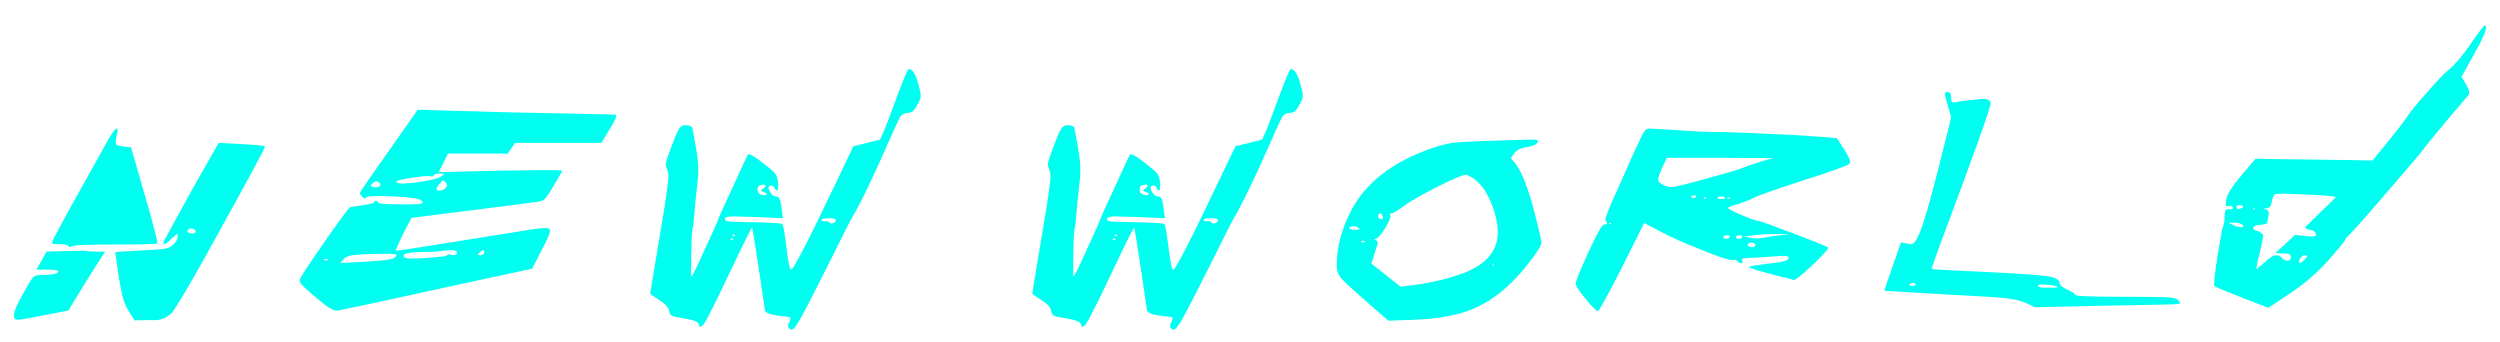 <svg width="803" height="110" viewBox="0 0 803 110" fill="none" xmlns="http://www.w3.org/2000/svg">
<g filter="url(#filter0_d_21_2)">
<path d="M12.936 72.832C12.264 74.08 10.44 77.344 9.672 78.592H13.128C15.528 78.592 16.68 78.784 16.68 79.168C16.68 79.936 14.76 80.32 10.92 80.32C9.864 80.32 9.096 80.608 8.616 81.088C8.136 81.568 7.08 83.296 5.448 86.272C3.432 89.824 2.472 92.128 2.472 93.28C2.472 94.24 2.856 94.72 3.72 94.72C4.392 94.72 7.656 94.144 13.608 92.992L19.944 91.744C24.072 84.928 28.008 78.592 31.752 72.832H29.256C27.624 72.832 26.568 72.736 25.896 72.64C25.8 72.64 25.416 72.544 24.744 72.544C24.264 72.544 21.576 72.64 19.08 72.64L12.936 72.832ZM60.84 66.208C60.936 66.688 60.456 66.976 59.784 66.976C58.44 66.976 57.864 66.4 58.44 65.632C59.112 65.152 60.552 65.44 60.84 66.208ZM59.304 53.632C53.448 64.288 50.472 69.664 50.472 69.856C50.472 70.24 50.568 70.432 50.76 70.432C51.144 70.432 51.912 69.856 53.16 68.608C54.216 67.648 54.792 67.168 54.888 67.264C54.984 67.264 55.08 67.456 55.08 67.936C55.08 68.8 54.6 69.76 53.544 70.624C52.776 71.296 51.912 71.776 51.048 71.872C50.184 72.064 47.688 72.256 43.56 72.448C37.896 72.736 35.016 72.928 35.016 73.024C35.016 73.024 35.688 77.536 36.168 80.992C36.744 84.448 37.224 86.848 37.608 88.096C37.992 89.344 38.568 90.688 39.336 91.936L41.256 94.912L45.48 94.816H45.96H48.168C49.992 94.72 51.624 93.952 53.16 92.512C54.6 90.784 58.44 84.352 64.68 73.12C66.216 70.336 67.368 68.224 68.232 66.688C78.12 48.832 83.112 39.616 83.112 39.04C83.112 38.752 80.52 38.56 75.432 38.272L68.232 37.888L59.304 53.632ZM33.096 36.256C21.864 56.32 15.72 67.36 14.856 69.472C14.76 69.76 14.664 69.952 14.664 70.048C14.664 70.336 15.432 70.432 16.968 70.432C18.696 70.432 19.656 70.624 19.944 71.008C20.232 71.488 20.616 71.488 21 71.104C21.48 70.72 26.184 70.528 35.016 70.528C44.04 70.528 48.552 70.432 48.552 70.144C48.552 69.088 47.208 64 44.52 54.688L40.104 39.328L37.608 39.04C35.592 38.752 35.208 38.752 35.208 37.696C35.208 37.024 35.304 36.16 35.592 35.104C35.688 34.336 35.784 33.952 35.784 33.856C35.784 33.472 35.688 33.28 35.496 33.28C35.112 33.28 34.344 34.24 33.096 36.256ZM102.224 75.52C101.744 75.328 101.84 75.232 102.512 75.232C102.799 75.136 103.088 75.136 103.184 75.232C103.472 75.328 103.376 75.52 103.088 75.616C102.799 75.712 102.512 75.616 102.224 75.52ZM125.264 74.176C124.976 74.752 124.304 75.136 123.056 75.328C121.808 75.616 119.12 75.808 114.8 76.096L107.312 76.48L108.368 75.232C108.944 74.56 109.904 74.176 111.152 73.984C112.4 73.792 115.568 73.6 120.464 73.504H122.672C124.496 73.504 125.36 73.696 125.36 73.984C125.36 74.08 125.264 74.08 125.264 74.176ZM152.24 73.984C151.376 73.888 151.28 73.6 152.048 73.12C152.72 72.544 153.2 72.256 153.296 72.256C153.584 72.256 153.872 73.984 152.24 73.984ZM144.752 73.12C144.752 73.792 144.272 74.08 143.312 73.888C142.256 73.6 141.68 73.696 141.583 73.984C141.488 74.272 140.048 74.464 137.36 74.656C134.576 74.944 132.272 75.04 130.256 75.04C129.2 75.04 128.528 74.944 128.144 74.848C127.568 74.56 127.472 74.176 127.856 73.696C128.336 73.216 130.352 73.024 134.096 72.928C139.184 72.928 139.375 72.544 142.448 72.352C143.984 72.256 144.752 72.544 144.752 73.12ZM117.776 50.848C119.216 49.12 121.904 51.904 118.64 52.192C118.352 52.192 118.064 52.096 117.68 52C116.72 51.616 116.911 51.52 117.776 50.848ZM141.488 51.904C140.912 52.768 140.144 53.248 139.088 53.248C138.896 53.248 138.704 53.152 138.416 53.056C138.031 52.768 138.224 52.096 139.088 51.136C140.336 49.696 140.432 49.696 141.104 50.56C141.583 51.232 141.776 51.616 141.488 51.904ZM139.568 48.736C138.896 49.216 137.167 49.696 134.384 50.176C131.504 50.656 129.2 50.944 127.472 50.944C126.8 50.944 126.416 50.944 126.224 50.848C125.168 50.656 124.976 50.368 125.648 50.08C126.224 49.792 127.76 49.504 130.16 49.12C132.56 48.736 134.384 48.544 135.536 48.544H136.112C138.031 49.216 136.208 47.776 139.088 47.776H140.912L139.568 48.736ZM123.824 39.136C117.872 47.584 114.704 52.096 114.416 52.576C113.936 53.248 113.648 53.824 113.648 54.112C113.648 54.4 113.84 54.688 114.32 55.168C114.992 55.84 115.376 55.936 115.568 55.456C115.664 55.168 116.911 54.976 119.216 54.976C121.04 54.976 122.672 54.976 124.016 55.072C131.696 55.456 133.712 55.936 133.712 57.184C133.712 57.472 131.792 57.664 127.856 57.664C122.576 57.664 119.792 57.472 119.504 57.088C119.312 56.704 119.024 56.512 118.544 56.512C118.16 56.512 118.16 56.512 118.256 56.8V56.992C118.256 57.28 115.184 57.856 112.496 58.24L110.48 58.528C110 58.816 107.216 62.56 102.032 69.952C96.847 77.44 94.255 81.376 94.255 81.952C94.255 83.104 95.504 84.256 101.168 88.96C103.376 90.784 105.008 91.744 106.064 91.744H106.64C111.056 90.88 121.712 88.576 138.704 84.832L168.944 78.304L172.016 72.256C173.84 68.896 174.704 66.784 174.704 66.112C174.704 65.92 174.608 65.728 174.512 65.632C174.224 65.344 173.744 65.248 173.072 65.248C171.92 65.248 169.424 65.536 165.584 66.208C139.472 70.432 126.032 72.544 125.168 72.544C124.976 72.544 126.128 69.856 127.472 67.168L130.16 61.984L149.84 59.488C163.184 57.856 170.288 56.896 171.344 56.704C172.784 56.416 173.456 55.648 175.76 51.808C177.584 48.832 178.544 47.104 178.544 46.816C178.544 46.72 176.624 46.624 172.688 46.624C170.672 46.624 165.968 46.72 158.672 46.816L138.896 47.296C139.568 46.048 140.624 44.032 141.872 41.344H161.072C162.128 39.808 162.896 38.656 163.472 37.888H191.12L193.808 33.568C195.248 31.264 195.92 29.824 195.92 29.152C195.92 28.96 195.92 28.864 195.824 28.864C195.536 28.768 189.008 28.672 176.24 28.384C168.56 28.288 158.096 28 144.752 27.616L132.176 27.232L123.824 39.136ZM232.767 68.992C232.479 68.896 232.767 68.512 233.151 68.512C233.535 68.608 233.631 68.8 233.439 69.088C233.151 69.184 232.959 69.184 232.767 68.992ZM233.343 67.744C233.055 67.456 233.247 67.36 233.727 67.36C234.591 67.36 233.823 68.224 233.343 67.744ZM266.463 62.656C266.463 63.712 264.735 64.192 264.255 63.328C263.871 62.752 261.855 63.328 261.855 62.752C261.855 62.272 262.623 62.08 264.159 62.08C265.695 62.08 266.463 62.272 266.463 62.656ZM243.231 52.48C242.175 53.248 242.271 53.344 243.231 53.632C244.863 54.208 244.383 54.976 242.847 54.592C241.791 54.4 241.311 53.824 241.311 52.768C241.311 52.096 241.695 51.616 242.367 51.424C242.943 51.328 243.327 51.232 243.615 51.328C244.095 51.52 243.999 51.904 243.231 52.48ZM286.335 22.432C283.743 29.44 282.303 33.184 282.015 33.856L280.671 36.832C279.039 37.216 273.759 38.656 272.127 38.944L266.655 50.368C257.727 69.184 252.831 78.592 252.159 78.592C251.679 78.592 251.199 76.288 250.623 71.584C250.047 66.88 249.567 64.288 249.279 64C248.895 63.616 244.767 63.424 236.799 63.328C231.519 63.232 230.847 63.136 230.847 62.272C230.847 61.792 231.807 61.504 233.631 61.504C233.919 61.504 236.031 61.6 240.159 61.696L249.471 62.08L249.183 59.968C248.703 55.744 248.319 55.072 247.167 55.072C246.111 55.072 244.863 53.44 244.863 52.192C244.959 51.904 245.151 51.712 245.439 51.616C246.111 51.52 246.591 51.808 246.879 52.48C247.071 52.96 247.263 53.248 247.455 53.248C247.743 53.248 247.935 52.672 247.935 51.52C247.935 51.04 247.935 50.56 247.839 50.272C247.743 49.12 247.359 48.256 246.879 47.584C246.399 47.008 245.151 45.952 243.135 44.416C240.735 42.496 239.103 41.536 238.431 41.536H238.335C238.143 41.728 236.511 45.088 233.535 51.712C230.463 58.336 228.831 61.888 228.735 62.368C228.447 63.328 226.335 67.84 222.591 76C221.151 79.168 220.287 80.8 220.095 80.8C219.999 80.8 219.999 79.936 219.999 78.304C219.999 70.144 220.191 65.728 220.575 65.056C220.671 64.768 220.863 62.752 221.151 59.2C221.247 57.472 221.535 55.264 221.823 52.672C222.111 50.08 222.303 48.16 222.303 46.72C222.303 44.512 222.015 42.112 221.535 39.328C220.863 35.584 220.479 33.568 220.383 33.088C220.191 32.704 219.807 32.416 219.135 32.32C218.847 32.224 218.559 32.224 218.079 32.224C216.543 32.224 215.871 33.184 213.855 38.56C212.511 42.112 211.839 44.224 211.839 44.896C211.839 45.184 212.031 45.76 212.319 46.528C212.607 47.296 212.703 47.968 212.703 48.544C212.703 50.368 211.839 56.512 210.015 67.072C207.903 79.648 206.847 85.984 206.847 86.176C206.847 86.464 207.807 87.136 209.631 88.288C211.647 89.536 212.703 90.688 212.895 91.744C213.279 93.568 213.471 93.568 217.695 94.24C220.671 94.72 222.303 95.392 222.495 96.16C222.687 97.12 222.879 97.312 223.839 96.352C224.319 95.968 225.759 93.184 228.351 88C230.847 82.72 233.343 77.632 235.743 72.544C238.143 67.552 239.487 65.056 239.583 65.056C239.679 65.056 241.119 73.984 243.711 91.744C243.999 92.512 245.439 93.088 247.839 93.376C250.431 93.664 251.679 93.856 251.775 93.952C251.967 94.144 251.871 94.72 251.391 95.776C250.911 96.736 251.103 97.408 251.871 97.792C251.967 97.888 252.063 97.888 252.255 97.888C252.831 97.888 253.887 96.544 255.327 93.952C256.767 91.36 259.839 85.408 264.447 76.192C268.767 67.456 271.071 62.944 271.263 62.656C274.335 57.472 278.367 49.12 283.455 37.504C285.471 32.896 286.719 30.208 287.199 29.44C287.679 28.768 288.351 28.384 289.311 28.288C290.943 28.192 291.519 27.808 292.671 25.6C294.111 23.2 293.919 22.432 293.055 19.36C292.191 15.904 291.135 14.176 289.887 14.176C289.599 14.176 288.351 16.96 286.335 22.432ZM355.486 68.992C355.198 68.896 355.486 68.512 355.87 68.512C356.254 68.608 356.35 68.8 356.158 69.088C355.87 69.184 355.678 69.184 355.486 68.992ZM356.062 67.744C355.774 67.456 355.966 67.36 356.446 67.36C357.31 67.36 356.542 68.224 356.062 67.744ZM389.182 62.656C389.182 63.712 387.454 64.192 386.974 63.328C386.59 62.752 384.574 63.328 384.574 62.752C384.574 62.272 385.342 62.08 386.878 62.08C388.414 62.08 389.182 62.272 389.182 62.656ZM365.95 52.48C364.894 53.248 364.99 53.344 365.95 53.632C367.582 54.208 367.102 54.976 365.566 54.592C364.51 54.4 364.03 53.824 364.03 52.768C364.03 52.096 364.414 51.616 365.086 51.424C365.662 51.328 366.046 51.232 366.334 51.328C366.814 51.52 366.718 51.904 365.95 52.48ZM409.054 22.432C406.462 29.44 405.022 33.184 404.734 33.856L403.39 36.832C401.758 37.216 396.478 38.656 394.846 38.944L389.374 50.368C380.446 69.184 375.55 78.592 374.878 78.592C374.398 78.592 373.918 76.288 373.342 71.584C372.766 66.88 372.286 64.288 371.998 64C371.614 63.616 367.486 63.424 359.518 63.328C354.238 63.232 353.566 63.136 353.566 62.272C353.566 61.792 354.526 61.504 356.35 61.504C356.638 61.504 358.75 61.6 362.878 61.696L372.19 62.08L371.902 59.968C371.422 55.744 371.038 55.072 369.886 55.072C368.83 55.072 367.582 53.44 367.582 52.192C367.678 51.904 367.87 51.712 368.158 51.616C368.83 51.52 369.31 51.808 369.598 52.48C369.79 52.96 369.982 53.248 370.174 53.248C370.462 53.248 370.654 52.672 370.654 51.52C370.654 51.04 370.654 50.56 370.558 50.272C370.462 49.12 370.078 48.256 369.598 47.584C369.118 47.008 367.87 45.952 365.854 44.416C363.454 42.496 361.822 41.536 361.15 41.536H361.054C360.862 41.728 359.23 45.088 356.254 51.712C353.182 58.336 351.55 61.888 351.454 62.368C351.166 63.328 349.054 67.84 345.31 76C343.87 79.168 343.006 80.8 342.814 80.8C342.718 80.8 342.718 79.936 342.718 78.304C342.718 70.144 342.91 65.728 343.294 65.056C343.39 64.768 343.582 62.752 343.87 59.2C343.966 57.472 344.254 55.264 344.542 52.672C344.83 50.08 345.022 48.16 345.022 46.72C345.022 44.512 344.734 42.112 344.254 39.328C343.582 35.584 343.198 33.568 343.102 33.088C342.91 32.704 342.526 32.416 341.854 32.32C341.566 32.224 341.278 32.224 340.798 32.224C339.262 32.224 338.59 33.184 336.574 38.56C335.23 42.112 334.558 44.224 334.558 44.896C334.558 45.184 334.75 45.76 335.038 46.528C335.326 47.296 335.422 47.968 335.422 48.544C335.422 50.368 334.558 56.512 332.734 67.072C330.622 79.648 329.566 85.984 329.566 86.176C329.566 86.464 330.526 87.136 332.35 88.288C334.366 89.536 335.422 90.688 335.614 91.744C335.998 93.568 336.19 93.568 340.414 94.24C343.39 94.72 345.022 95.392 345.214 96.16C345.406 97.12 345.598 97.312 346.558 96.352C347.038 95.968 348.478 93.184 351.07 88C353.566 82.72 356.062 77.632 358.462 72.544C360.862 67.552 362.206 65.056 362.302 65.056C362.398 65.056 363.838 73.984 366.43 91.744C366.718 92.512 368.158 93.088 370.558 93.376C373.15 93.664 374.398 93.856 374.494 93.952C374.686 94.144 374.59 94.72 374.11 95.776C373.63 96.736 373.822 97.408 374.59 97.792C374.686 97.888 374.782 97.888 374.974 97.888C375.55 97.888 376.606 96.544 378.046 93.952C379.486 91.36 382.558 85.408 387.166 76.192C391.486 67.456 393.79 62.944 393.982 62.656C397.054 57.472 401.086 49.12 406.174 37.504C408.19 32.896 409.438 30.208 409.918 29.44C410.398 28.768 411.07 28.384 412.03 28.288C413.662 28.192 414.238 27.808 415.39 25.6C416.83 23.2 416.638 22.432 415.774 19.36C414.91 15.904 413.854 14.176 412.606 14.176C412.318 14.176 411.07 16.96 409.054 22.432ZM477.651 77.44C476.595 76.768 478.707 76.768 477.651 77.44V77.44ZM435.123 69.472C435.219 69.376 435.411 69.376 435.699 69.376H436.179C436.467 69.376 436.563 69.472 436.467 69.664C436.179 69.952 435.891 70.048 435.411 69.76L435.123 69.472ZM434.355 65.248C434.643 65.344 434.739 65.536 434.739 65.632C434.643 65.728 434.163 65.824 433.299 65.824C429.171 65.632 432.723 63.712 434.355 65.248ZM441.555 62.368C440.979 62.368 440.691 62.08 440.691 61.408C440.691 60.832 440.883 60.544 441.267 60.544C441.555 60.544 441.843 60.736 442.035 61.216C442.419 61.984 442.227 62.368 441.555 62.368ZM477.939 59.872C478.707 62.272 479.091 64.48 479.091 66.496C479.091 72.544 475.443 76.864 468.243 79.648C463.155 81.568 457.395 82.912 451.155 83.68L447.795 84.064C443.667 80.704 440.595 78.304 438.483 76.672L439.251 74.272C439.539 73.216 440.307 71.008 440.403 70.624C440.691 69.76 440.403 69.28 439.731 69.088C439.443 68.992 439.251 68.992 439.155 68.992L439.731 68.8H439.827C440.403 68.704 441.363 67.648 442.707 65.632C443.955 63.616 444.627 62.176 444.627 61.408L444.531 61.216V61.12C444.243 60.736 444.435 60.544 444.915 60.544C445.395 60.544 446.739 59.776 448.851 58.24C450.963 56.608 454.611 54.592 459.699 52C464.787 49.408 467.859 48.16 468.915 48.16H469.107C473.043 49.696 475.923 53.632 477.939 59.872ZM473.907 37.312C469.299 37.504 466.131 37.696 464.499 37.888C462.771 38.176 460.851 38.656 458.739 39.328C445.203 43.84 436.083 50.944 431.379 60.832C428.691 66.4 427.347 71.872 427.347 77.248C427.347 78.88 427.827 80.224 428.787 81.376C429.651 82.432 432.819 85.312 438.099 89.92L443.955 95.008L452.115 94.72C459.891 94.432 466.131 93.28 471.027 91.264C475.923 89.248 480.435 85.984 484.755 81.472C486.675 79.456 488.595 77.152 490.419 74.656C492.243 72.16 493.107 70.624 493.107 69.952C493.107 69.184 492.435 66.208 491.091 61.024C488.883 52.192 486.579 46.528 484.275 43.936C483.123 42.784 483.123 42.88 484.371 41.248C485.235 40.192 486.483 39.52 488.019 39.328C490.611 38.944 491.955 38.272 491.955 37.216C491.955 36.928 491.187 36.832 489.555 36.832C488.883 36.832 483.603 37.024 473.907 37.312ZM561.443 71.296C560.771 71.584 558.947 71.2 559.427 70.432C559.523 70.144 559.907 69.952 560.387 69.952C561.347 69.952 561.827 70.24 561.827 70.72C561.827 70.912 561.731 71.104 561.443 71.296ZM556.451 68.704C555.299 68.704 555.203 67.552 556.835 67.552C557.123 67.552 557.315 67.552 557.411 67.648C557.603 67.744 557.699 67.84 557.603 68.032C557.507 68.512 557.123 68.704 556.451 68.704ZM552.323 68.704C551.267 68.704 551.171 67.552 552.707 67.552C552.995 67.552 553.187 67.552 553.283 67.648C553.571 67.744 553.667 67.84 553.571 68.032C553.475 68.512 552.995 68.704 552.323 68.704ZM569.219 67.648C567.395 67.84 565.667 68.128 564.227 68.416C563.555 68.512 562.883 68.608 562.211 68.608C561.635 68.608 561.059 68.512 560.387 68.416L558.179 67.936L561.443 67.552C563.747 67.264 566.147 67.168 568.643 67.168H572.771L569.219 67.648ZM515.171 64.096C514.115 63.424 516.227 63.424 515.171 64.096V64.096ZM552.899 55.744C552.611 55.456 552.802 55.36 553.283 55.36C554.339 55.36 553.379 56.224 552.899 55.744ZM545.315 55.744C545.027 55.456 545.219 55.36 545.699 55.36C546.562 55.36 545.795 56.224 545.315 55.744ZM552.131 55.648C552.131 55.84 551.555 55.936 550.499 55.936C549.731 55.84 549.443 55.648 549.731 55.36C550.499 54.88 552.131 55.168 552.131 55.648ZM542.819 54.976C542.819 55.648 541.763 55.84 541.379 55.36C541.091 54.976 541.283 54.784 541.859 54.784C542.531 54.784 542.819 54.88 542.819 54.976ZM563.747 43.84C560.579 44.896 558.755 45.472 558.179 45.76C557.315 46.24 553.091 47.488 545.603 49.504C539.459 51.232 535.811 52.096 534.659 52.096C534.083 52.096 533.411 51.904 532.643 51.616C531.299 51.04 530.627 50.368 530.627 49.6C530.627 48.928 531.107 47.68 531.971 45.664L533.411 42.688H550.499L567.491 42.784L563.747 43.84ZM524.771 36.832C523.139 40.192 520.931 45.088 518.147 51.52C515.171 57.952 513.635 61.696 513.635 62.656C513.635 63.04 515.171 64.096 513.251 64.096C512.579 64.096 510.851 67.264 507.971 73.504C505.379 79.168 504.131 82.336 504.131 83.104C504.131 83.392 504.323 83.872 504.611 84.352C505.379 85.6 506.627 87.232 508.259 89.152C509.891 90.976 510.851 91.936 511.234 91.936C511.619 91.936 514.211 87.232 519.011 77.824L526.115 63.616L531.395 66.4C534.755 68.224 539.171 70.144 544.547 72.256C549.923 74.464 553.187 75.52 554.243 75.52H554.435C555.203 75.328 555.779 75.52 556.259 76.096C556.547 76.384 556.835 76.48 557.219 76.576C557.699 76.48 557.891 76.192 557.603 75.616C557.507 75.52 557.507 75.328 557.507 75.232C557.507 75.04 558.947 74.848 561.731 74.752C562.691 74.752 567.779 74.368 568.835 74.272C570.083 74.176 572.483 73.984 572.483 74.752C572.483 75.808 571.139 76.096 564.707 76.864C561.443 77.248 559.811 77.536 559.811 77.728C559.811 78.112 563.363 79.168 570.467 80.992C571.811 81.184 574.019 81.952 574.211 81.952C574.691 81.952 576.707 80.32 580.163 77.152C583.523 73.888 585.251 72.064 585.251 71.584C585.251 71.296 581.603 69.856 574.307 67.072C566.915 64.288 563.171 62.944 562.883 62.944C562.211 62.944 560.387 62.368 557.507 61.12C554.531 59.872 553.091 59.104 553.091 58.816C553.091 58.528 554.339 58.048 556.739 57.376C558.947 56.608 560.483 56.032 561.155 55.648C562.403 54.88 567.683 53.056 576.803 50.08C586.403 47.008 591.491 45.184 592.067 44.608C592.163 44.512 592.259 44.32 592.259 44.032C592.259 43.36 591.683 42.112 590.531 40.288C588.995 37.792 588.131 36.544 588.035 36.448C587.843 36.256 582.755 35.872 572.867 35.296C562.883 34.816 555.971 34.528 552.131 34.432C547.042 34.432 542.147 34.24 537.539 33.856C531.395 33.472 528.131 33.28 527.747 33.28C526.691 33.28 526.019 34.048 524.771 36.832ZM655.926 84.448C653.718 84.448 652.566 84.256 652.566 83.776C652.566 83.488 653.142 83.392 654.198 83.392C656.022 83.392 658.902 83.872 658.902 84.16C658.902 84.352 657.942 84.448 655.926 84.448ZM613.302 83.296C613.398 83.68 613.11 83.872 612.054 83.872C611.574 83.776 611.382 83.584 611.286 83.296C612.246 82.72 612.918 82.72 613.302 83.296ZM624.726 29.728L620.406 46.912C617.622 57.856 615.606 64.672 614.358 67.36C613.11 69.952 612.63 70.432 611.766 70.432C611.67 70.432 611.286 70.336 610.614 70.24L608.598 69.856L605.91 77.536C604.086 82.624 603.222 85.312 603.318 85.408L624.342 86.656C634.038 87.136 640.182 87.52 642.582 87.808C644.982 88.096 646.998 88.576 648.534 89.248L651.702 90.688L673.014 90.208C676.374 90.112 680.022 90.112 683.766 90.016C691.35 89.92 695.766 89.728 696.438 89.728C697.686 89.632 698.358 89.536 698.358 89.344L697.686 88.48C697.206 87.904 696.246 87.616 694.614 87.52C692.982 87.424 688.278 87.328 680.406 87.328C669.846 87.328 664.566 87.136 664.566 86.752C664.566 86.368 663.798 85.792 662.166 85.12C660.438 84.256 659.574 83.584 659.574 83.008C659.574 81.952 658.422 81.184 656.022 80.8C653.622 80.416 647.478 79.936 637.782 79.456C625.014 78.88 618.582 78.496 618.486 78.4C618.39 78.304 619.446 75.136 621.75 68.992C632.214 41.056 637.398 26.464 637.398 25.216C637.398 24.928 637.302 24.64 637.11 24.448C636.726 23.968 636.15 23.776 635.286 23.776C634.614 23.776 633.558 23.872 632.118 24.064C629.526 24.256 627.606 24.544 626.262 24.832C624.822 24.928 624.726 24.928 624.726 23.392C624.726 22.144 624.342 21.568 623.574 21.568C622.422 21.568 622.422 21.76 623.574 25.696L624.726 29.728ZM739.016 74.272C739.016 74.752 737.288 76.48 736.616 76.48H736.52C736.424 76.384 736.424 76.288 736.424 76.192C736.424 75.424 737.384 73.984 738.152 73.984C738.728 73.984 739.016 74.08 739.016 74.272ZM718.088 64.096C718.376 64.192 718.568 64.384 718.568 64.672C718.568 64.864 718.28 64.96 717.704 64.96C716.936 64.96 716.168 64.768 715.4 64.384L713.768 63.52H715.496C716.744 63.52 717.608 63.712 718.088 64.096ZM721.928 59.392C720.872 58.72 722.984 58.72 721.928 59.392V59.392ZM717.512 59.008C716.744 59.2 716.359 59.008 716.359 58.528C716.359 58.048 716.648 57.856 717.32 57.856C718.088 57.856 718.472 58.048 718.472 58.432C718.472 58.624 718.184 58.816 717.512 59.008ZM741.32 54.592C745.928 54.88 748.232 55.072 748.232 55.36C748.232 55.456 746.6 56.992 743.432 60.064C740.168 63.232 738.536 64.864 738.44 64.96C738.344 65.248 739.112 65.728 739.976 65.824C741.224 66.016 741.896 66.592 741.896 67.456C741.896 67.744 741.512 67.936 740.84 67.936C739.976 67.936 739.304 67.936 738.632 67.84L735.176 67.456C733.736 68.8 731.624 70.72 728.84 73.312L731.336 73.408C733.352 73.408 733.832 73.696 733.832 74.56C733.832 75.328 733.448 75.712 732.68 75.712C732.008 75.712 731.432 75.424 730.952 74.848C730.472 74.272 729.896 73.984 729.224 73.984C728.168 73.984 726.92 74.752 725.288 76.384C723.848 77.632 723.08 78.304 722.888 78.304C722.792 78.304 722.792 78.304 722.792 78.208C722.792 77.536 723.176 75.712 723.944 72.64C724.616 70.048 724.904 68.32 724.904 67.552C724.808 67.264 724.328 66.784 723.272 66.208C722.216 66.016 721.736 65.728 721.736 65.248C721.736 64.672 722.504 64.288 724.136 64.192C725.576 64.096 726.248 63.808 726.248 63.52C726.248 63.328 726.344 62.56 726.632 61.312C726.92 60.064 726.536 59.296 725.576 59.2C725.096 59.104 724.808 59.104 724.712 59.104L725.672 58.912H725.768C727.016 58.816 727.4 58.432 727.688 56.896C727.88 55.84 728.168 55.072 728.456 54.592C728.744 54.304 729.704 54.208 731.528 54.208C731.911 54.208 735.176 54.304 741.32 54.592ZM791.912 5.632C788.936 9.952 786.44 12.928 784.328 14.56C782.888 15.712 780.584 18.208 777.32 21.952C773.96 25.696 771.752 28.48 770.6 30.304C769.928 31.36 768.008 33.76 764.84 37.696L760.04 43.552C755.912 43.456 749.672 43.36 741.32 43.264C732.968 43.168 726.632 43.072 722.504 42.976L717.992 48.256C715.016 51.808 713.384 54.304 713.096 55.936C712.808 57.568 712.904 58.336 713.192 58.24C714.536 57.952 715.208 58.144 715.208 58.816C715.208 59.2 714.824 59.296 713.96 59.2H713.672C712.808 59.2 712.616 59.584 712.52 61.504C712.52 62.944 712.424 64 712.136 64.48C711.848 64.96 711.272 67.936 710.408 73.312C709.544 78.688 709.16 82.048 709.16 83.392C709.16 83.584 709.16 83.776 709.256 83.872C709.544 84.16 712.52 85.408 718.184 87.616L726.632 90.88L733.928 85.984C738.632 82.816 742.664 79.264 746.216 75.232C749.576 71.392 751.304 69.28 751.304 68.992C751.304 68.704 751.88 68.032 752.936 67.072C753.992 66.016 758.312 61.216 765.704 52.576C773.096 44.032 776.84 39.616 776.84 39.328C776.84 39.232 779.24 36.352 783.944 30.688L791.048 22.336V22.144L791.144 22.048C791.144 21.28 790.76 20.32 790.088 19.072L788.648 16.672L792.68 9.376C795.272 4.864 796.52 1.984 796.52 0.736C796.52 0.352 796.424 0.16 796.232 0.16C795.848 0.16 794.408 1.984 791.912 5.632Z" fill="#00FFF0"/>
</g>
<defs>
<filter id="filter0_d_21_2" x="0.472" y="0.16" width="802.048" height="109.728" filterUnits="userSpaceOnUse" color-interpolation-filters="sRGB">
<feFlood flood-opacity="0" result="BackgroundImageFix"/>
<feColorMatrix in="SourceAlpha" type="matrix" values="0 0 0 0 0 0 0 0 0 0 0 0 0 0 0 0 0 0 127 0" result="hardAlpha"/>
<feOffset dx="2" dy="8"/>
<feGaussianBlur stdDeviation="2"/>
<feComposite in2="hardAlpha" operator="out"/>
<feColorMatrix type="matrix" values="0 0 0 0 0.78 0 0 0 0 0.796 0 0 0 0 0 0 0 0 1 0"/>
<feBlend mode="normal" in2="BackgroundImageFix" result="effect1_dropShadow_21_2"/>
<feBlend mode="normal" in="SourceGraphic" in2="effect1_dropShadow_21_2" result="shape"/>
</filter>
</defs>
</svg>
